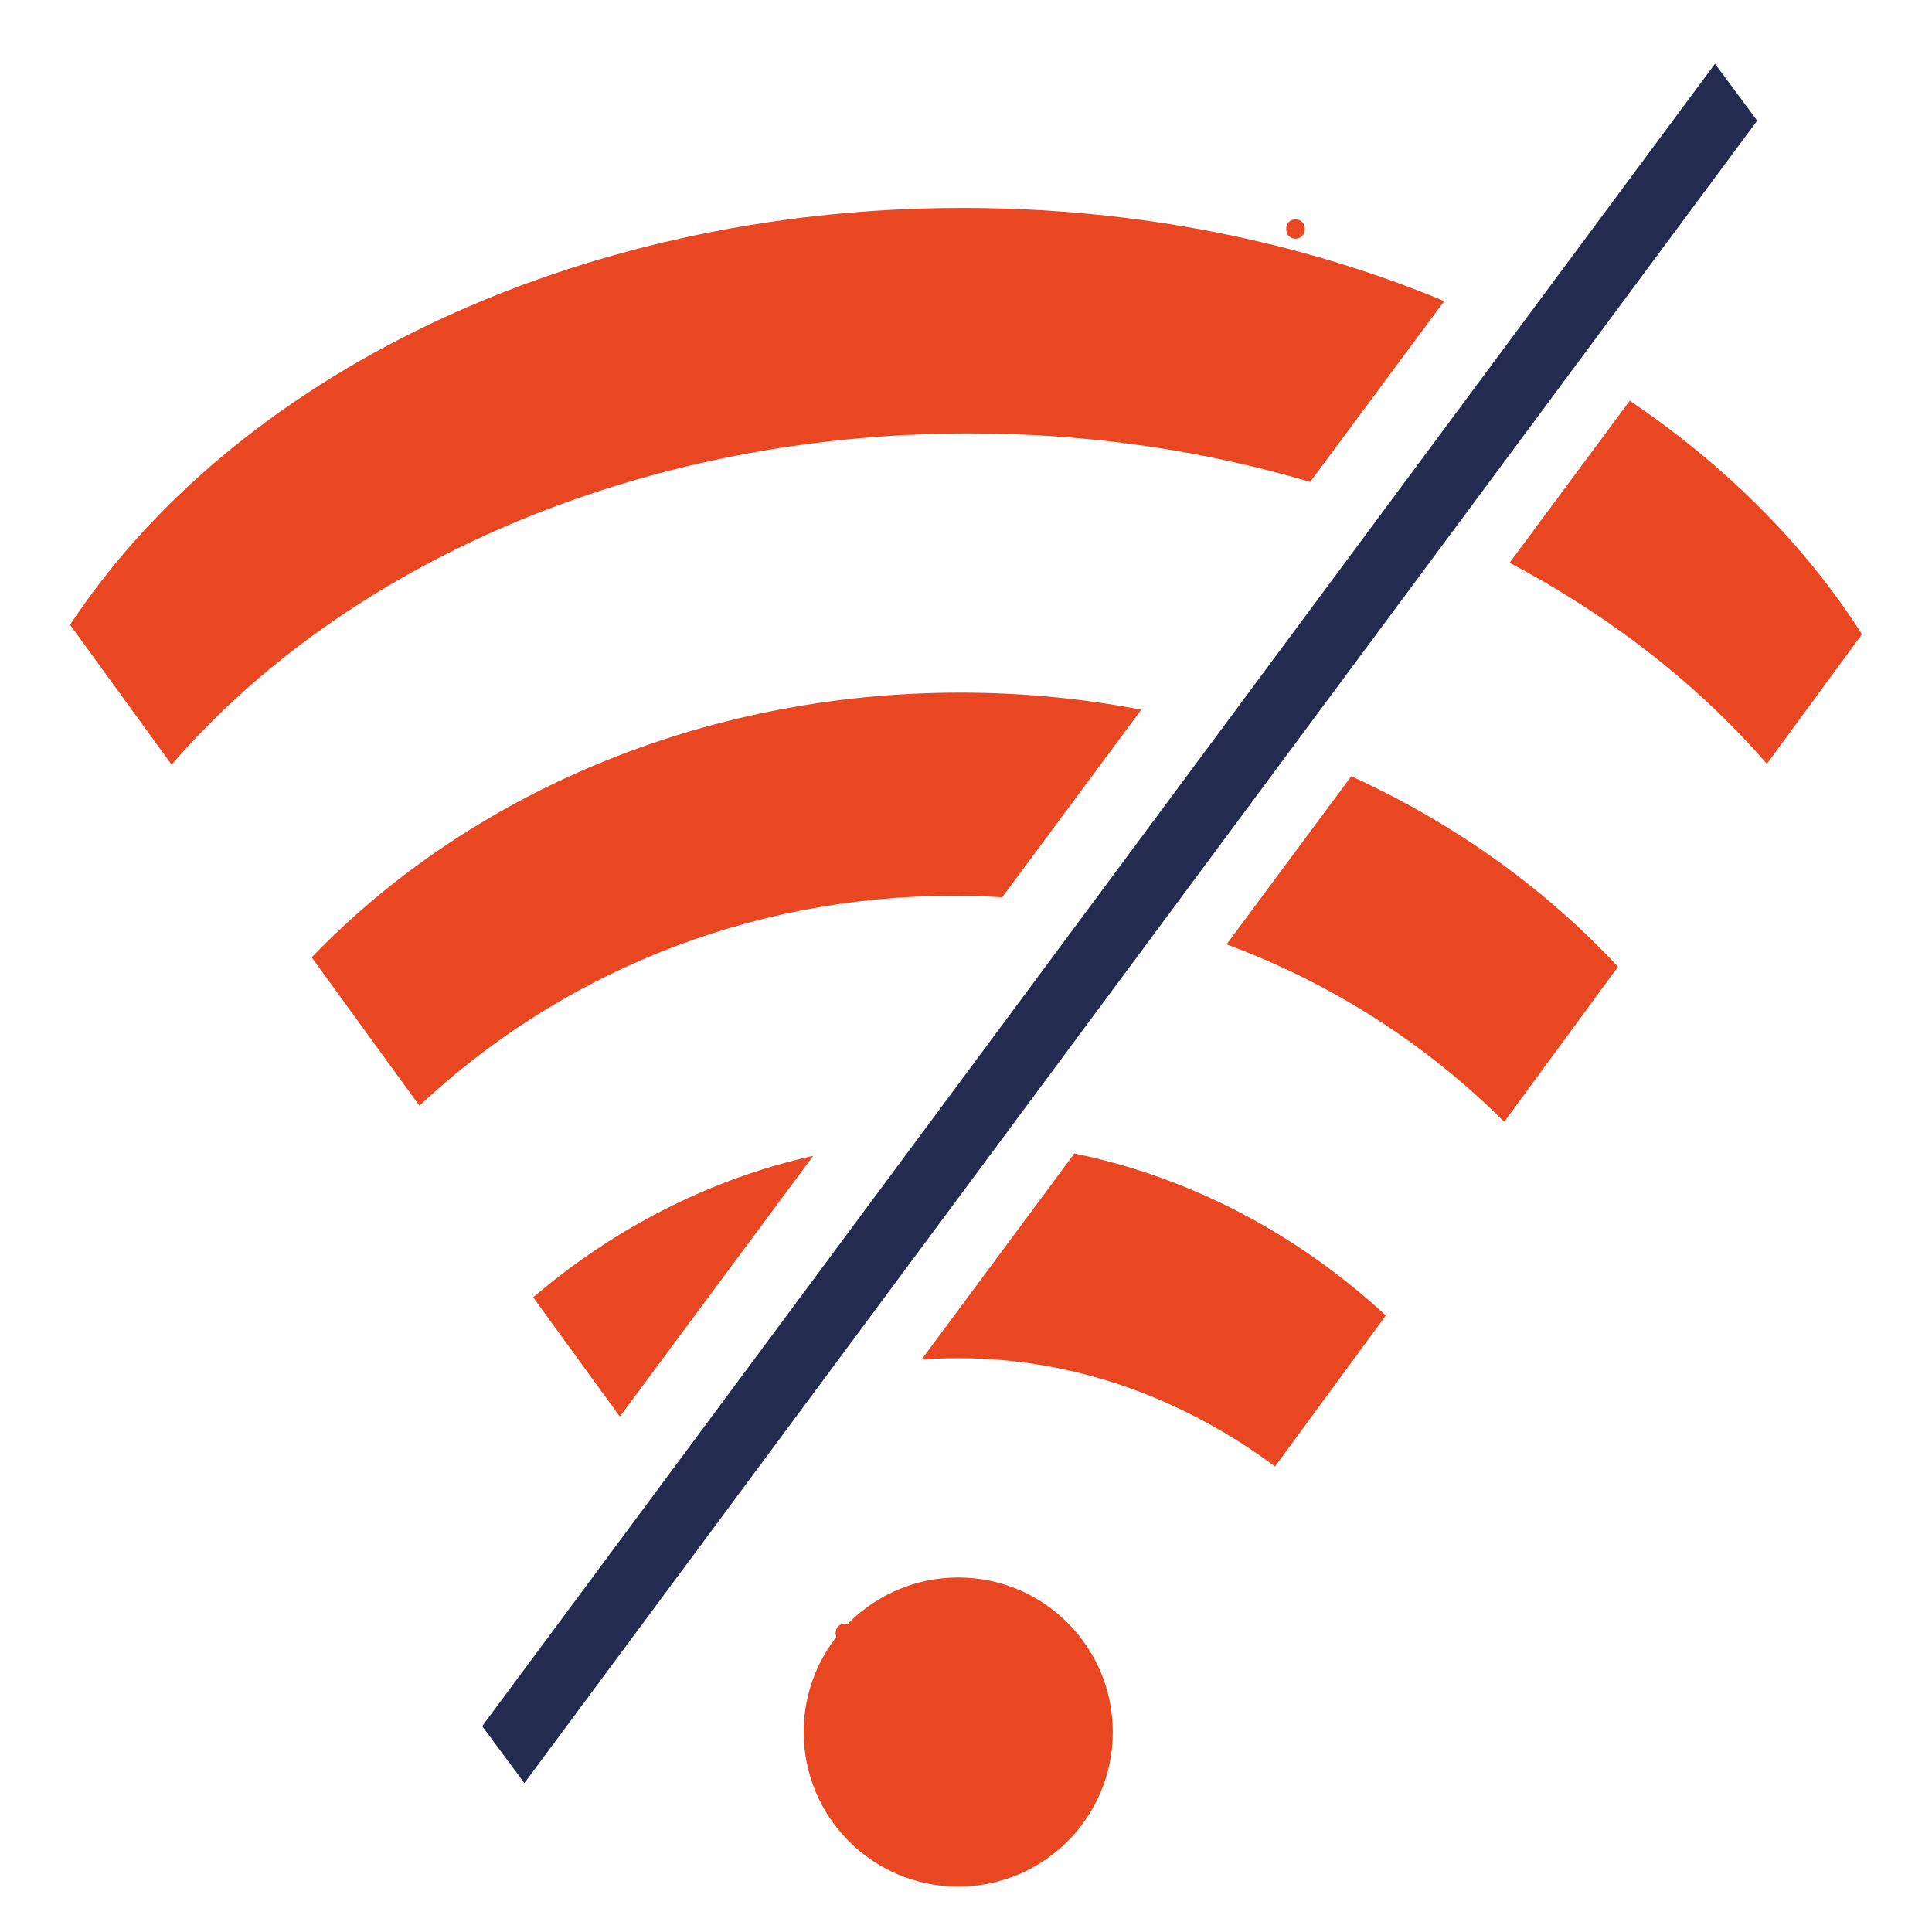 <?xml version="1.0" encoding="UTF-8"?>
<svg id="Capa_1" data-name="Capa 1" xmlns="http://www.w3.org/2000/svg" viewBox="0 0 500 500">
  <defs>
    <style>
      .cls-1 {
        fill: #242b51;
      }

      .cls-2 {
        fill: #e84721;
      }
    </style>
  </defs>
  <path class="cls-2" d="m218.67,425.17c3.22,0,3.22-5,0-5s-3.22,5,0,5h0Z"/>
  <path class="cls-2" d="m335.27,61.77c3.22,0,3.22-5,0-5s-3.22,5,0,5h0Z"/>
  <g>
    <path class="cls-2" d="m210.46,299.12c-26.89,6.02-51.56,18.78-72.48,36.62l22.43,30.87,50.05-67.49Z"/>
    <path class="cls-2" d="m238.49,351.85c3.1-.22,6.23-.36,9.38-.36,30.06,0,58.16,10.24,82.1,28.03l28.68-39.08c-22.71-20.96-50.29-35.71-80.6-41.92l-39.55,53.33Z"/>
  </g>
  <polygon class="cls-1" points="454.76 31.23 135.71 461.46 124.79 446.73 443.84 16.5 454.76 31.23"/>
  <g>
    <path class="cls-2" d="m246.77,231.82c4.23,0,8.42.14,12.58.4l36.01-48.56c-15.09-2.88-30.75-4.41-46.82-4.41-67.29,0-127.52,26.6-167.88,68.51l27.89,38.39c35.81-33.63,84.53-54.32,138.22-54.32Z"/>
    <path class="cls-2" d="m317.44,244.4c27.34,10.11,51.8,25.91,71.85,45.92l29.45-40.14c-18.9-20.27-42.37-37.11-69.03-49.29l-32.27,43.51Z"/>
  </g>
  <g>
    <path class="cls-2" d="m339.07,124.71l34.7-46.79c-36.92-15.36-79.39-24.11-124.57-24.11-101.31,0-188.95,43.96-231.07,107.89l26.28,36.18c44.68-51.69,120.48-85.71,206.51-85.71,31.05,0,60.75,4.45,88.16,12.55Z"/>
    <path class="cls-2" d="m421.79,103.69l-31.11,41.95c26.21,13.89,48.84,31.57,66.58,52.04l24.61-33.54c-14.64-23.03-35.15-43.54-60.08-60.45Z"/>
  </g>
  <circle class="cls-2" cx="247.99" cy="448.25" r="40"/>
</svg>
